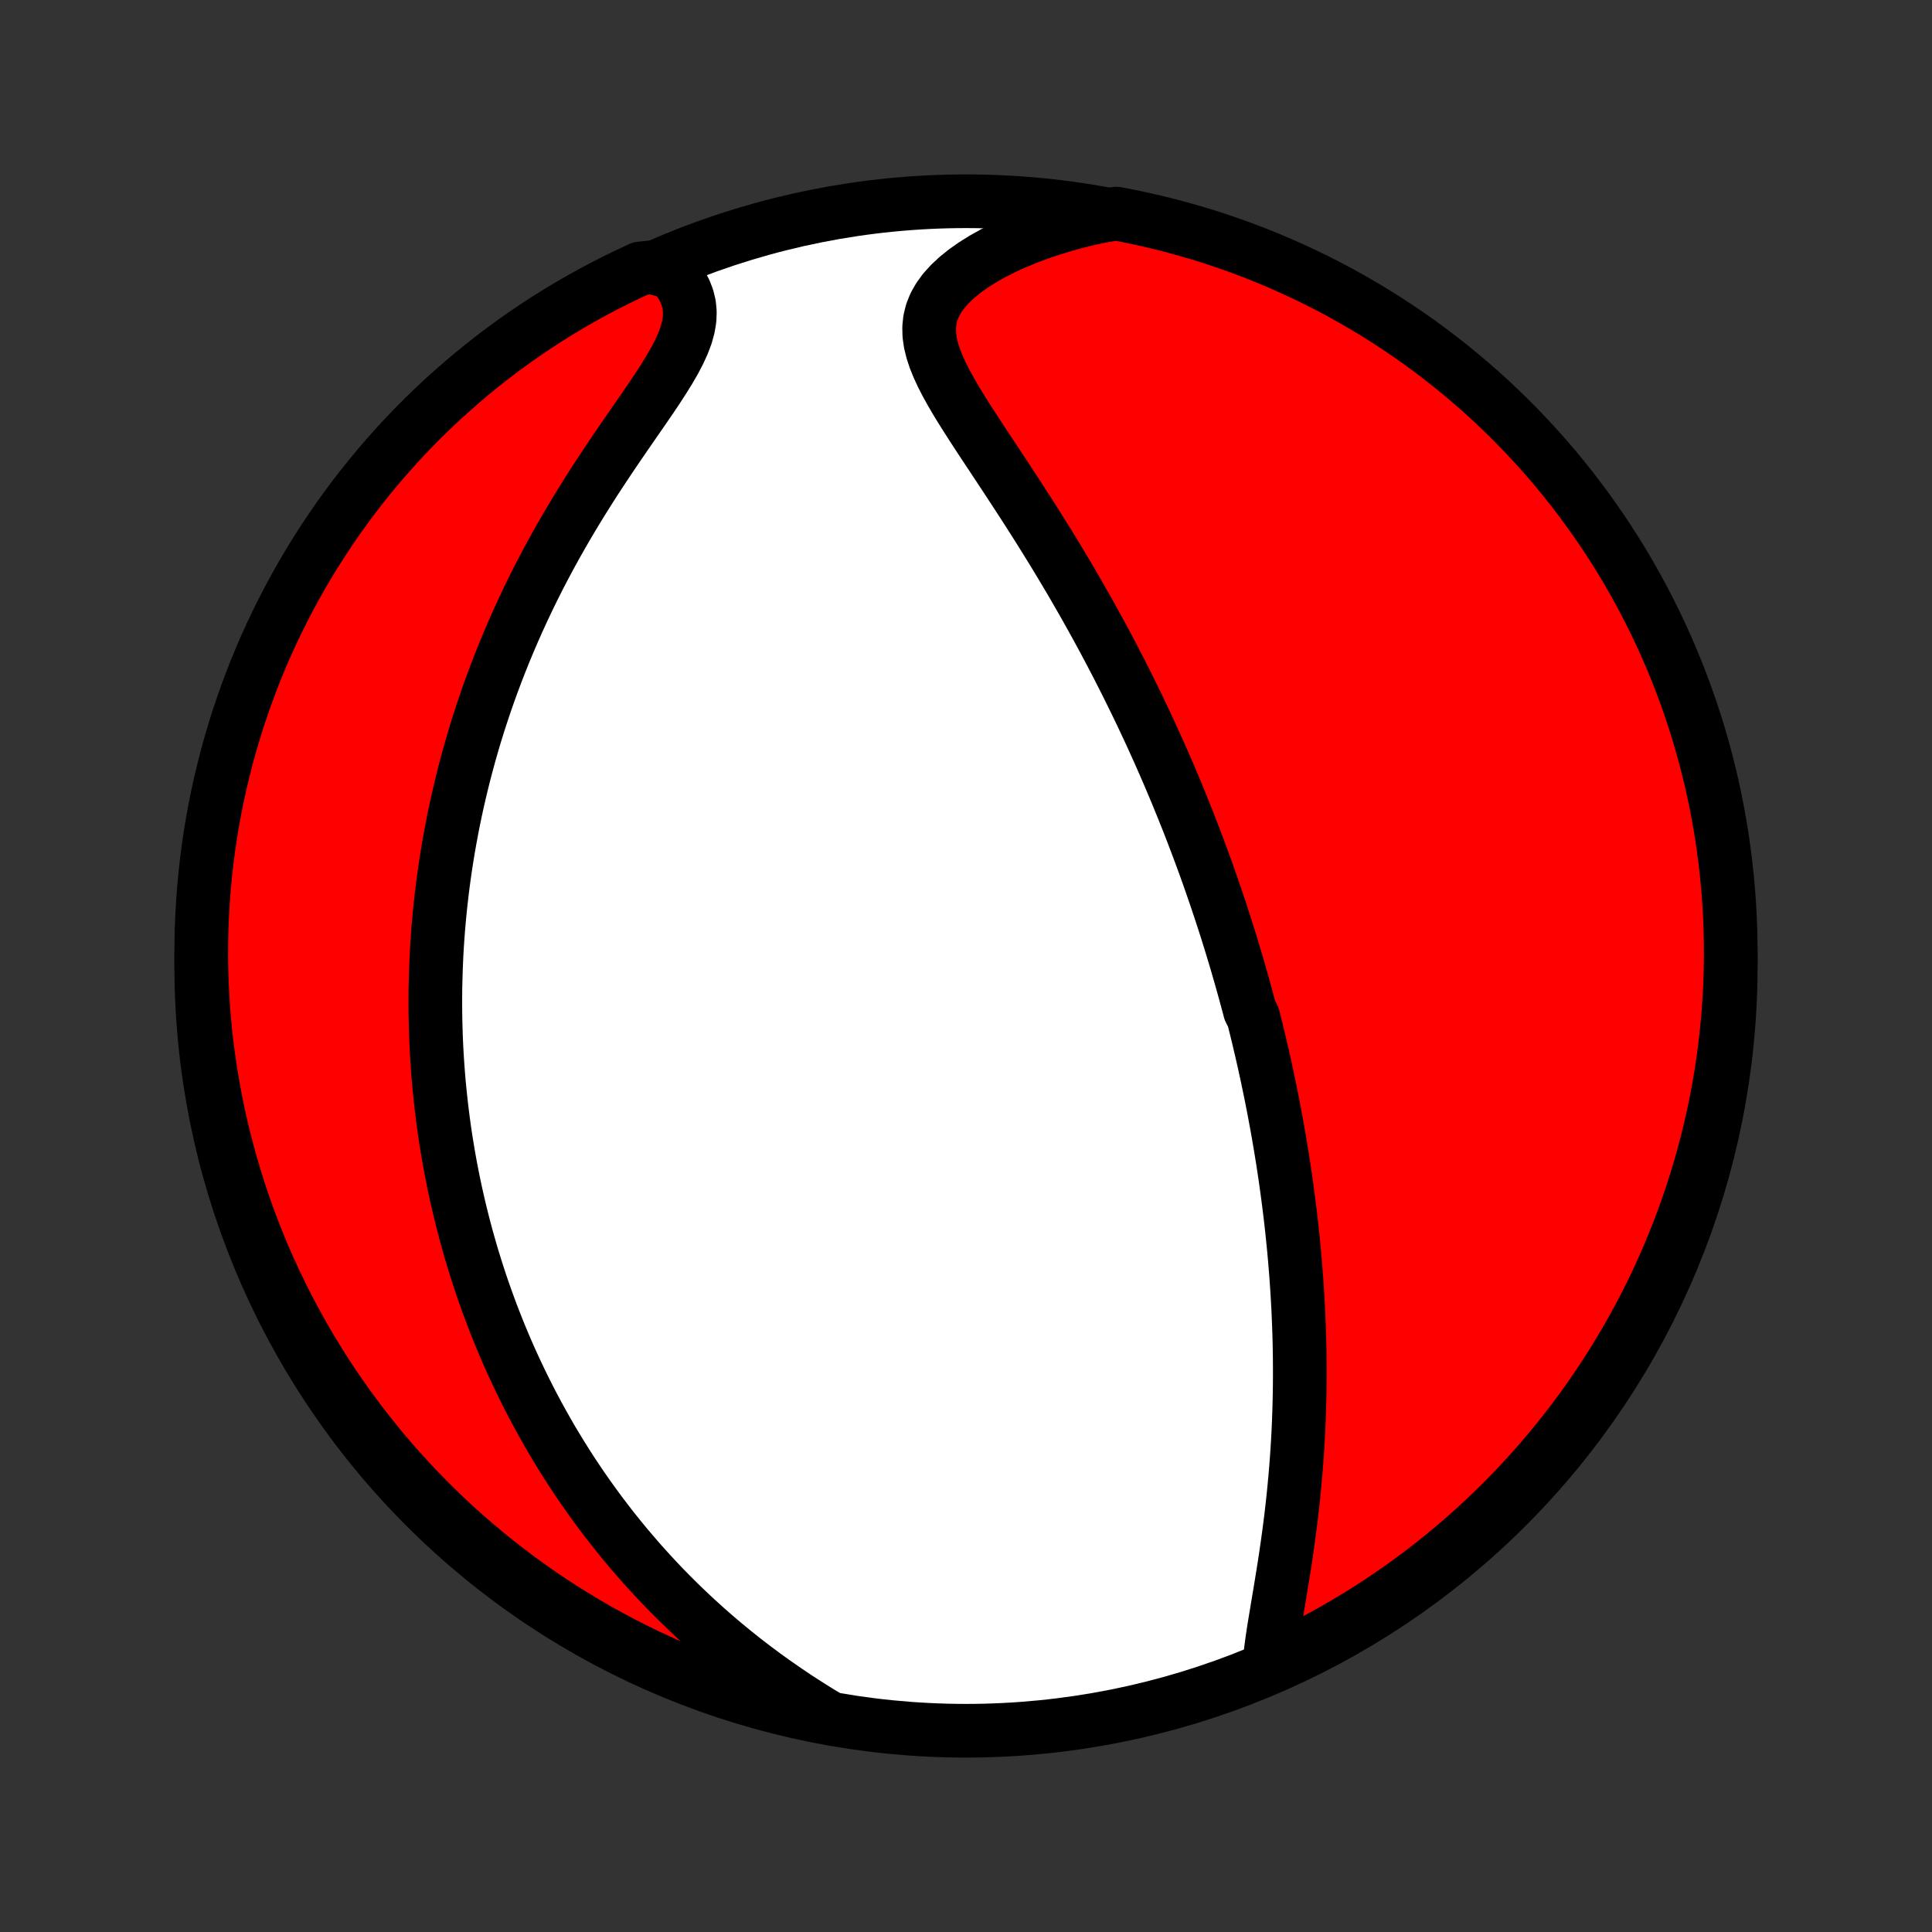 <?xml version="1.0" encoding="utf-8" standalone="no"?>
<!DOCTYPE svg PUBLIC "-//W3C//DTD SVG 1.1//EN"
  "http://www.w3.org/Graphics/SVG/1.1/DTD/svg11.dtd">
<!-- Created with matplotlib (http://matplotlib.org/) -->
<svg height="72pt" version="1.1" viewBox="0 0 72 72" width="72pt" xmlns="http://www.w3.org/2000/svg" xmlns:xlink="http://www.w3.org/1999/xlink">
 <rect x="0" y="0" width="72" height="72" fill="#333333" stroke="none"/>
 <defs>
  <style type="text/css">
*{stroke-linecap:butt;stroke-linejoin:round;}
  </style>
 </defs>
 <g id="figure_1">
  <g id="patch_1">
   <path d="
M0 72
L72 72
L72 0
L0 0
z
" style="fill:none;"/>
  </g>
  <g id="axes_1">
   <g id="PatchCollection_1">
    <defs>
     <path d="
M36 -7.5
C43.558 -7.5 50.808 -10.503 56.153 -15.848
C61.497 -21.192 64.5 -28.442 64.5 -36
C64.5 -43.558 61.497 -50.808 56.153 -56.153
C50.808 -61.497 43.558 -64.5 36 -64.5
C28.442 -64.5 21.192 -61.497 15.848 -56.153
C10.503 -50.808 7.5 -43.558 7.5 -36
C7.5 -28.442 10.503 -21.192 15.848 -15.848
C21.192 -10.503 28.442 -7.5 36 -7.5
z
" id="C0_0_a811fe30f3"/>
     <path d="
M47.306 -9.951
L47.335 -10.264
L47.373 -10.586
L47.418 -10.915
L47.469 -11.252
L47.524 -11.593
L47.582 -11.94
L47.64 -12.29
L47.7 -12.644
L47.758 -12.999
L47.816 -13.357
L47.873 -13.716
L47.927 -14.076
L47.979 -14.437
L48.029 -14.797
L48.076 -15.157
L48.121 -15.517
L48.162 -15.876
L48.201 -16.233
L48.236 -16.59
L48.269 -16.945
L48.299 -17.298
L48.325 -17.649
L48.349 -17.998
L48.37 -18.346
L48.388 -18.691
L48.403 -19.034
L48.415 -19.374
L48.425 -19.712
L48.432 -20.047
L48.437 -20.38
L48.439 -20.711
L48.439 -21.038
L48.437 -21.364
L48.432 -21.686
L48.426 -22.006
L48.417 -22.323
L48.406 -22.638
L48.393 -22.95
L48.379 -23.26
L48.362 -23.567
L48.344 -23.871
L48.324 -24.173
L48.303 -24.473
L48.279 -24.77
L48.255 -25.064
L48.229 -25.357
L48.201 -25.647
L48.172 -25.935
L48.142 -26.221
L48.11 -26.505
L48.077 -26.787
L48.042 -27.067
L48.007 -27.344
L47.97 -27.62
L47.932 -27.895
L47.893 -28.167
L47.853 -28.438
L47.812 -28.707
L47.769 -28.974
L47.726 -29.24
L47.681 -29.505
L47.636 -29.768
L47.589 -30.03
L47.541 -30.291
L47.493 -30.55
L47.443 -30.809
L47.393 -31.066
L47.341 -31.322
L47.288 -31.578
L47.235 -31.832
L47.18 -32.086
L47.125 -32.339
L47.068 -32.591
L47.011 -32.842
L46.952 -33.093
L46.893 -33.344
L46.832 -33.594
L46.77 -33.843
L46.708 -34.093
L46.58 -34.342
L46.514 -34.591
L46.447 -34.839
L46.379 -35.088
L46.31 -35.337
L46.24 -35.585
L46.168 -35.834
L46.096 -36.083
L46.022 -36.332
L45.947 -36.581
L45.871 -36.831
L45.794 -37.081
L45.715 -37.332
L45.635 -37.583
L45.553 -37.834
L45.471 -38.087
L45.386 -38.34
L45.301 -38.593
L45.213 -38.848
L45.125 -39.103
L45.035 -39.359
L44.943 -39.616
L44.849 -39.875
L44.754 -40.134
L44.657 -40.394
L44.558 -40.656
L44.458 -40.919
L44.356 -41.183
L44.252 -41.449
L44.145 -41.715
L44.037 -41.984
L43.927 -42.254
L43.815 -42.525
L43.7 -42.798
L43.584 -43.072
L43.465 -43.349
L43.343 -43.627
L43.22 -43.906
L43.094 -44.188
L42.965 -44.471
L42.834 -44.757
L42.7 -45.044
L42.564 -45.333
L42.425 -45.624
L42.283 -45.916
L42.138 -46.211
L41.991 -46.508
L41.84 -46.807
L41.687 -47.108
L41.53 -47.411
L41.371 -47.715
L41.208 -48.022
L41.042 -48.331
L40.873 -48.641
L40.7 -48.954
L40.525 -49.268
L40.346 -49.584
L40.164 -49.901
L39.979 -50.221
L39.79 -50.542
L39.598 -50.864
L39.404 -51.187
L39.206 -51.512
L39.005 -51.838
L38.801 -52.165
L38.595 -52.493
L38.386 -52.821
L38.175 -53.15
L37.961 -53.48
L37.746 -53.809
L37.53 -54.139
L37.313 -54.468
L37.096 -54.797
L36.879 -55.125
L36.662 -55.452
L36.448 -55.778
L36.237 -56.102
L36.03 -56.425
L35.828 -56.746
L35.633 -57.065
L35.448 -57.382
L35.274 -57.696
L35.114 -58.007
L34.971 -58.315
L34.847 -58.62
L34.748 -58.921
L34.675 -59.218
L34.633 -59.511
L34.626 -59.8
L34.656 -60.084
L34.725 -60.364
L34.835 -60.638
L34.986 -60.905
L35.176 -61.167
L35.405 -61.421
L35.669 -61.668
L35.965 -61.906
L36.291 -62.136
L36.644 -62.356
L37.02 -62.567
L37.416 -62.767
L37.831 -62.956
L38.262 -63.134
L38.706 -63.301
L39.163 -63.456
L39.629 -63.6
L40.105 -63.731
L40.588 -63.851
L41.105 -63.958
L41.594 -64.039
L42.081 -63.946
L42.566 -63.844
L43.048 -63.733
L43.529 -63.615
L44.008 -63.487
L44.484 -63.352
L44.958 -63.208
L45.428 -63.056
L45.896 -62.895
L46.361 -62.727
L46.823 -62.55
L47.282 -62.365
L47.737 -62.172
L48.188 -61.971
L48.636 -61.762
L49.08 -61.546
L49.52 -61.321
L49.956 -61.089
L50.387 -60.849
L50.814 -60.602
L51.237 -60.347
L51.655 -60.085
L52.068 -59.815
L52.477 -59.538
L52.88 -59.255
L53.278 -58.963
L53.671 -58.665
L54.059 -58.36
L54.441 -58.048
L54.817 -57.73
L55.188 -57.405
L55.553 -57.073
L55.911 -56.735
L56.264 -56.391
L56.611 -56.04
L56.951 -55.683
L57.285 -55.321
L57.613 -54.952
L57.934 -54.578
L58.248 -54.198
L58.556 -53.812
L58.856 -53.421
L59.15 -53.025
L59.436 -52.623
L59.716 -52.217
L59.988 -51.805
L60.253 -51.389
L60.511 -50.968
L60.761 -50.542
L61.003 -50.112
L61.238 -49.678
L61.465 -49.24
L61.685 -48.797
L61.896 -48.351
L62.1 -47.901
L62.296 -47.447
L62.484 -46.99
L62.663 -46.529
L62.835 -46.065
L62.998 -45.598
L63.154 -45.129
L63.301 -44.656
L63.439 -44.181
L63.569 -43.703
L63.691 -43.223
L63.805 -42.741
L63.91 -42.257
L64.006 -41.77
L64.094 -41.282
L64.174 -40.793
L64.244 -40.302
L64.306 -39.809
L64.36 -39.316
L64.405 -38.821
L64.441 -38.326
L64.469 -37.83
L64.488 -37.333
L64.498 -36.836
L64.5 -36.339
L64.493 -35.841
L64.477 -35.344
L64.452 -34.847
L64.419 -34.35
L64.377 -33.854
L64.327 -33.358
L64.268 -32.863
L64.2 -32.369
L64.124 -31.877
L64.039 -31.385
L63.946 -30.895
L63.844 -30.406
L63.733 -29.919
L63.615 -29.434
L63.487 -28.951
L63.352 -28.471
L63.208 -27.992
L63.056 -27.516
L62.895 -27.042
L62.727 -26.572
L62.55 -26.104
L62.365 -25.639
L62.172 -25.177
L61.971 -24.718
L61.762 -24.263
L61.546 -23.812
L61.321 -23.364
L61.089 -22.92
L60.849 -22.48
L60.602 -22.044
L60.347 -21.613
L60.085 -21.186
L59.815 -20.763
L59.538 -20.345
L59.255 -19.932
L58.963 -19.523
L58.665 -19.12
L58.36 -18.722
L58.048 -18.329
L57.73 -17.941
L57.405 -17.559
L57.073 -17.183
L56.735 -16.812
L56.391 -16.447
L56.04 -16.088
L55.683 -15.736
L55.321 -15.389
L54.952 -15.049
L54.578 -14.715
L54.198 -14.387
L53.812 -14.066
L53.421 -13.752
L53.025 -13.444
L52.623 -13.144
L52.217 -12.85
L51.805 -12.564
L51.389 -12.284
L50.968 -12.012
L50.542 -11.747
L50.112 -11.489
L49.678 -11.239
L49.24 -10.997
L48.797 -10.762
L48.351 -10.535
L47.901 -10.315
z
" id="C0_1_4fb45aa663"/>
     <path d="
M30.926 -7.964
L30.5 -8.223
L30.079 -8.487
L29.665 -8.755
L29.259 -9.029
L28.859 -9.307
L28.468 -9.589
L28.084 -9.875
L27.709 -10.164
L27.343 -10.456
L26.984 -10.751
L26.634 -11.049
L26.293 -11.348
L25.96 -11.65
L25.635 -11.954
L25.319 -12.258
L25.011 -12.564
L24.711 -12.871
L24.419 -13.179
L24.136 -13.487
L23.859 -13.796
L23.591 -14.105
L23.329 -14.414
L23.076 -14.723
L22.829 -15.032
L22.589 -15.341
L22.356 -15.649
L22.13 -15.957
L21.91 -16.264
L21.696 -16.57
L21.489 -16.876
L21.287 -17.181
L21.092 -17.486
L20.902 -17.789
L20.717 -18.092
L20.538 -18.393
L20.365 -18.694
L20.196 -18.994
L20.032 -19.293
L19.873 -19.591
L19.719 -19.888
L19.57 -20.184
L19.424 -20.479
L19.284 -20.773
L19.147 -21.066
L19.014 -21.358
L18.886 -21.65
L18.761 -21.941
L18.641 -22.23
L18.524 -22.519
L18.41 -22.808
L18.3 -23.095
L18.194 -23.382
L18.091 -23.668
L17.991 -23.954
L17.894 -24.239
L17.801 -24.524
L17.711 -24.808
L17.623 -25.092
L17.539 -25.375
L17.458 -25.658
L17.379 -25.941
L17.304 -26.223
L17.231 -26.506
L17.161 -26.788
L17.093 -27.07
L17.029 -27.353
L16.966 -27.635
L16.907 -27.917
L16.85 -28.2
L16.795 -28.483
L16.743 -28.766
L16.694 -29.049
L16.647 -29.333
L16.602 -29.617
L16.56 -29.902
L16.521 -30.188
L16.484 -30.474
L16.449 -30.761
L16.417 -31.048
L16.387 -31.337
L16.359 -31.626
L16.334 -31.916
L16.312 -32.207
L16.292 -32.499
L16.274 -32.793
L16.259 -33.088
L16.247 -33.384
L16.237 -33.681
L16.23 -33.98
L16.225 -34.28
L16.223 -34.581
L16.224 -34.885
L16.227 -35.19
L16.234 -35.496
L16.243 -35.805
L16.255 -36.115
L16.269 -36.427
L16.287 -36.742
L16.308 -37.058
L16.332 -37.376
L16.36 -37.697
L16.39 -38.019
L16.424 -38.344
L16.461 -38.671
L16.502 -39.001
L16.546 -39.333
L16.594 -39.668
L16.646 -40.005
L16.701 -40.344
L16.761 -40.686
L16.825 -41.031
L16.892 -41.379
L16.964 -41.729
L17.041 -42.082
L17.122 -42.437
L17.207 -42.795
L17.298 -43.157
L17.393 -43.52
L17.493 -43.887
L17.599 -44.256
L17.709 -44.628
L17.825 -45.003
L17.947 -45.38
L18.074 -45.76
L18.207 -46.142
L18.346 -46.527
L18.491 -46.914
L18.642 -47.303
L18.799 -47.695
L18.963 -48.088
L19.133 -48.484
L19.309 -48.881
L19.492 -49.279
L19.681 -49.679
L19.878 -50.081
L20.08 -50.483
L20.29 -50.886
L20.505 -51.289
L20.727 -51.692
L20.956 -52.096
L21.19 -52.498
L21.43 -52.9
L21.675 -53.301
L21.925 -53.7
L22.179 -54.098
L22.438 -54.493
L22.698 -54.885
L22.961 -55.274
L23.225 -55.66
L23.488 -56.041
L23.748 -56.417
L24.005 -56.788
L24.255 -57.154
L24.496 -57.513
L24.724 -57.865
L24.938 -58.21
L25.133 -58.547
L25.305 -58.876
L25.451 -59.195
L25.567 -59.505
L25.65 -59.805
L25.698 -60.095
L25.709 -60.375
L25.683 -60.645
L25.621 -60.903
L25.525 -61.152
L25.396 -61.39
L25.237 -61.617
L25.052 -61.834
L24.32 -62.041
L23.869 -61.997
L23.42 -61.789
L22.976 -61.573
L22.535 -61.35
L22.099 -61.119
L21.667 -60.88
L21.239 -60.634
L20.816 -60.38
L20.397 -60.118
L19.983 -59.85
L19.575 -59.574
L19.171 -59.291
L18.772 -59.001
L18.378 -58.703
L17.99 -58.399
L17.607 -58.088
L17.23 -57.77
L16.859 -57.446
L16.493 -57.115
L16.133 -56.778
L15.78 -56.434
L15.432 -56.085
L15.091 -55.729
L14.756 -55.367
L14.428 -54.999
L14.106 -54.625
L13.791 -54.246
L13.483 -53.861
L13.181 -53.471
L12.887 -53.075
L12.599 -52.674
L12.319 -52.268
L12.046 -51.857
L11.78 -51.442
L11.521 -51.021
L11.27 -50.596
L11.027 -50.167
L10.791 -49.733
L10.563 -49.295
L10.342 -48.853
L10.13 -48.407
L9.925 -47.958
L9.728 -47.504
L9.539 -47.047
L9.359 -46.587
L9.186 -46.124
L9.022 -45.657
L8.865 -45.188
L8.717 -44.716
L8.578 -44.241
L8.446 -43.763
L8.324 -43.284
L8.209 -42.802
L8.103 -42.318
L8.005 -41.832
L7.916 -41.344
L7.836 -40.855
L7.764 -40.364
L7.701 -39.871
L7.646 -39.378
L7.6 -38.884
L7.563 -38.388
L7.534 -37.892
L7.514 -37.396
L7.503 -36.899
L7.5 -36.401
L7.506 -35.904
L7.521 -35.407
L7.544 -34.91
L7.576 -34.413
L7.617 -33.916
L7.666 -33.42
L7.724 -32.925
L7.791 -32.431
L7.866 -31.939
L7.95 -31.447
L8.042 -30.957
L8.143 -30.468
L8.252 -29.981
L8.37 -29.495
L8.496 -29.012
L8.631 -28.531
L8.774 -28.052
L8.925 -27.576
L9.084 -27.102
L9.252 -26.631
L9.427 -26.162
L9.611 -25.697
L9.803 -25.235
L10.003 -24.776
L10.211 -24.32
L10.427 -23.869
L10.65 -23.42
L10.881 -22.976
L11.12 -22.535
L11.366 -22.099
L11.62 -21.667
L11.882 -21.239
L12.15 -20.816
L12.426 -20.397
L12.709 -19.983
L12.999 -19.575
L13.297 -19.171
L13.601 -18.772
L13.912 -18.378
L14.229 -17.99
L14.554 -17.607
L14.885 -17.23
L15.222 -16.859
L15.566 -16.493
L15.915 -16.133
L16.271 -15.78
L16.633 -15.432
L17.001 -15.091
L17.375 -14.756
L17.754 -14.428
L18.139 -14.106
L18.529 -13.791
L18.925 -13.483
L19.326 -13.181
L19.732 -12.887
L20.143 -12.599
L20.558 -12.319
L20.979 -12.046
L21.404 -11.78
L21.833 -11.521
L22.267 -11.27
L22.705 -11.027
L23.147 -10.791
L23.593 -10.563
L24.042 -10.342
L24.496 -10.13
L24.953 -9.925
L25.413 -9.728
L25.876 -9.539
L26.343 -9.359
L26.812 -9.186
L27.284 -9.022
L27.759 -8.865
L28.237 -8.717
L28.716 -8.578
L29.198 -8.446
L29.682 -8.324
L30.168 -8.209
z
" id="C0_2_8f319b5348"/>
    </defs>
    <g clip-path="url(#p1bffca34e9)">
     <use style="fill:#ffffff;stroke:#000000;stroke-width:2.0;" x="0.0" xlink:href="#C0_0_a811fe30f3" y="72.0"/>
    </g>
    <g clip-path="url(#p1bffca34e9)">
     <use style="fill:#ff0000;stroke:#000000;stroke-width:2.0;" x="0.0" xlink:href="#C0_1_4fb45aa663" y="72.0"/>
    </g>
    <g clip-path="url(#p1bffca34e9)">
     <use style="fill:#ff0000;stroke:#000000;stroke-width:2.0;" x="0.0" xlink:href="#C0_2_8f319b5348" y="72.0"/>
    </g>
   </g>
  </g>
 </g>
 <defs>
  <clipPath id="p1bffca34e9">
   <rect height="72.0" width="72.0" x="0.0" y="0.0"/>
  </clipPath>
 </defs>
</svg>
